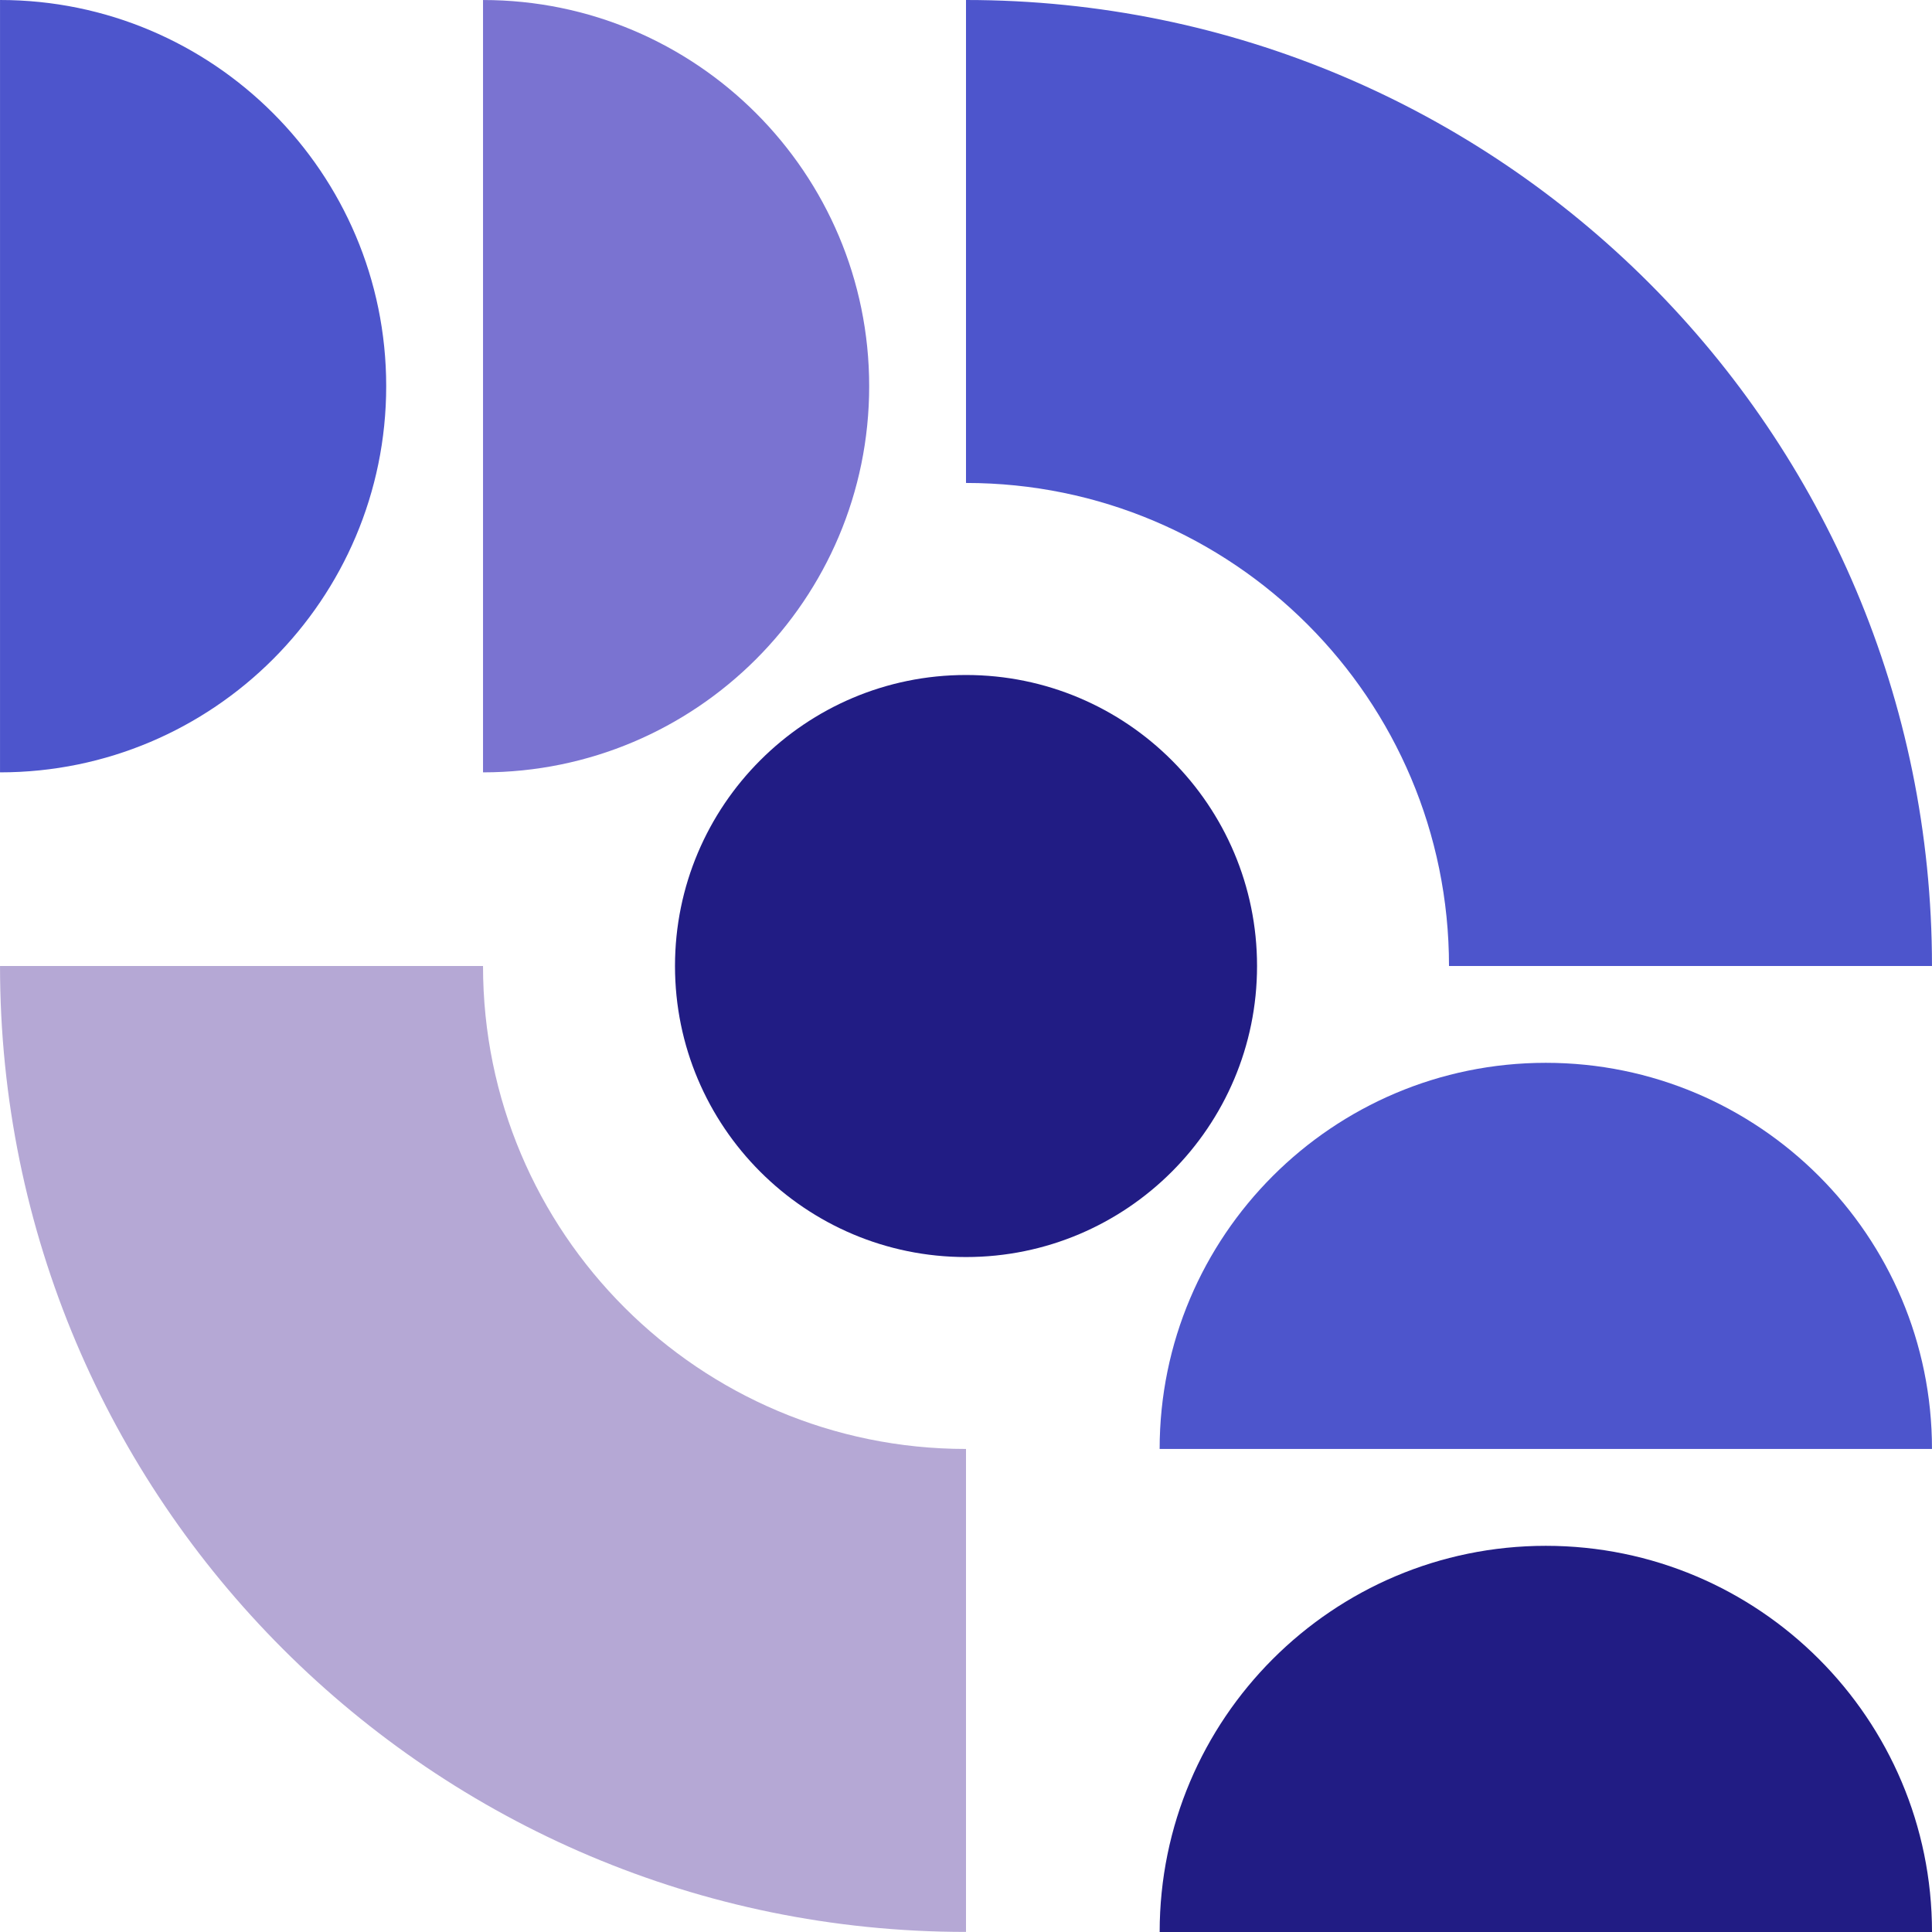 <svg xmlns="http://www.w3.org/2000/svg" xmlns:xlink="http://www.w3.org/1999/xlink" width="500" zoomAndPan="magnify" viewBox="0 0 375 375" height="500" preserveAspectRatio="xMidYMid meet" version="1.2"><g id="ae5f3cd7af"><path style=" stroke:none;fill-rule:evenodd;fill:#b5a8d5;fill-opacity:1;" d="M 0.004 187.5 L 93.754 187.5 C 93.754 239.27 135.727 281.242 187.5 281.242 L 187.5 374.984 C 83.949 374.984 0.004 291.051 0.004 187.5 Z M 0.004 187.5 "/><path style=" stroke:none;fill-rule:evenodd;fill:#4d55cc;fill-opacity:1;" d="M 374.996 187.5 L 281.25 187.5 C 281.25 135.719 239.277 93.742 187.5 93.742 L 187.5 0 C 291.051 0 374.996 83.949 374.996 187.5 Z M 0.004 0 C 41.375 0 74.961 33.586 74.961 74.949 C 74.961 116.316 41.375 149.914 0.004 149.914 Z M 225.086 281.242 C 225.086 239.879 258.672 206.293 300.043 206.293 C 341.41 206.293 374.996 239.879 374.996 281.242 Z M 225.086 281.242 "/><path style=" stroke:none;fill-rule:evenodd;fill:#211c84;fill-opacity:1;" d="M 225.09 375 C 225.09 333.633 258.676 300.043 300.047 300.043 C 341.414 300.043 375 333.633 375 375 Z M 187.504 131.016 C 218.68 131.016 243.992 156.328 243.992 187.504 C 243.992 218.68 218.68 243.992 187.504 243.992 C 156.328 243.992 131.016 218.68 131.016 187.504 C 131.016 156.328 156.328 131.016 187.504 131.016 Z M 187.504 131.016 "/><path style=" stroke:none;fill-rule:evenodd;fill:#7a73d1;fill-opacity:1;" d="M 93.754 0.004 C 135.121 0.004 168.707 33.59 168.707 74.961 C 168.707 116.328 135.121 149.914 93.754 149.914 Z M 93.754 0.004 "/></g></svg>